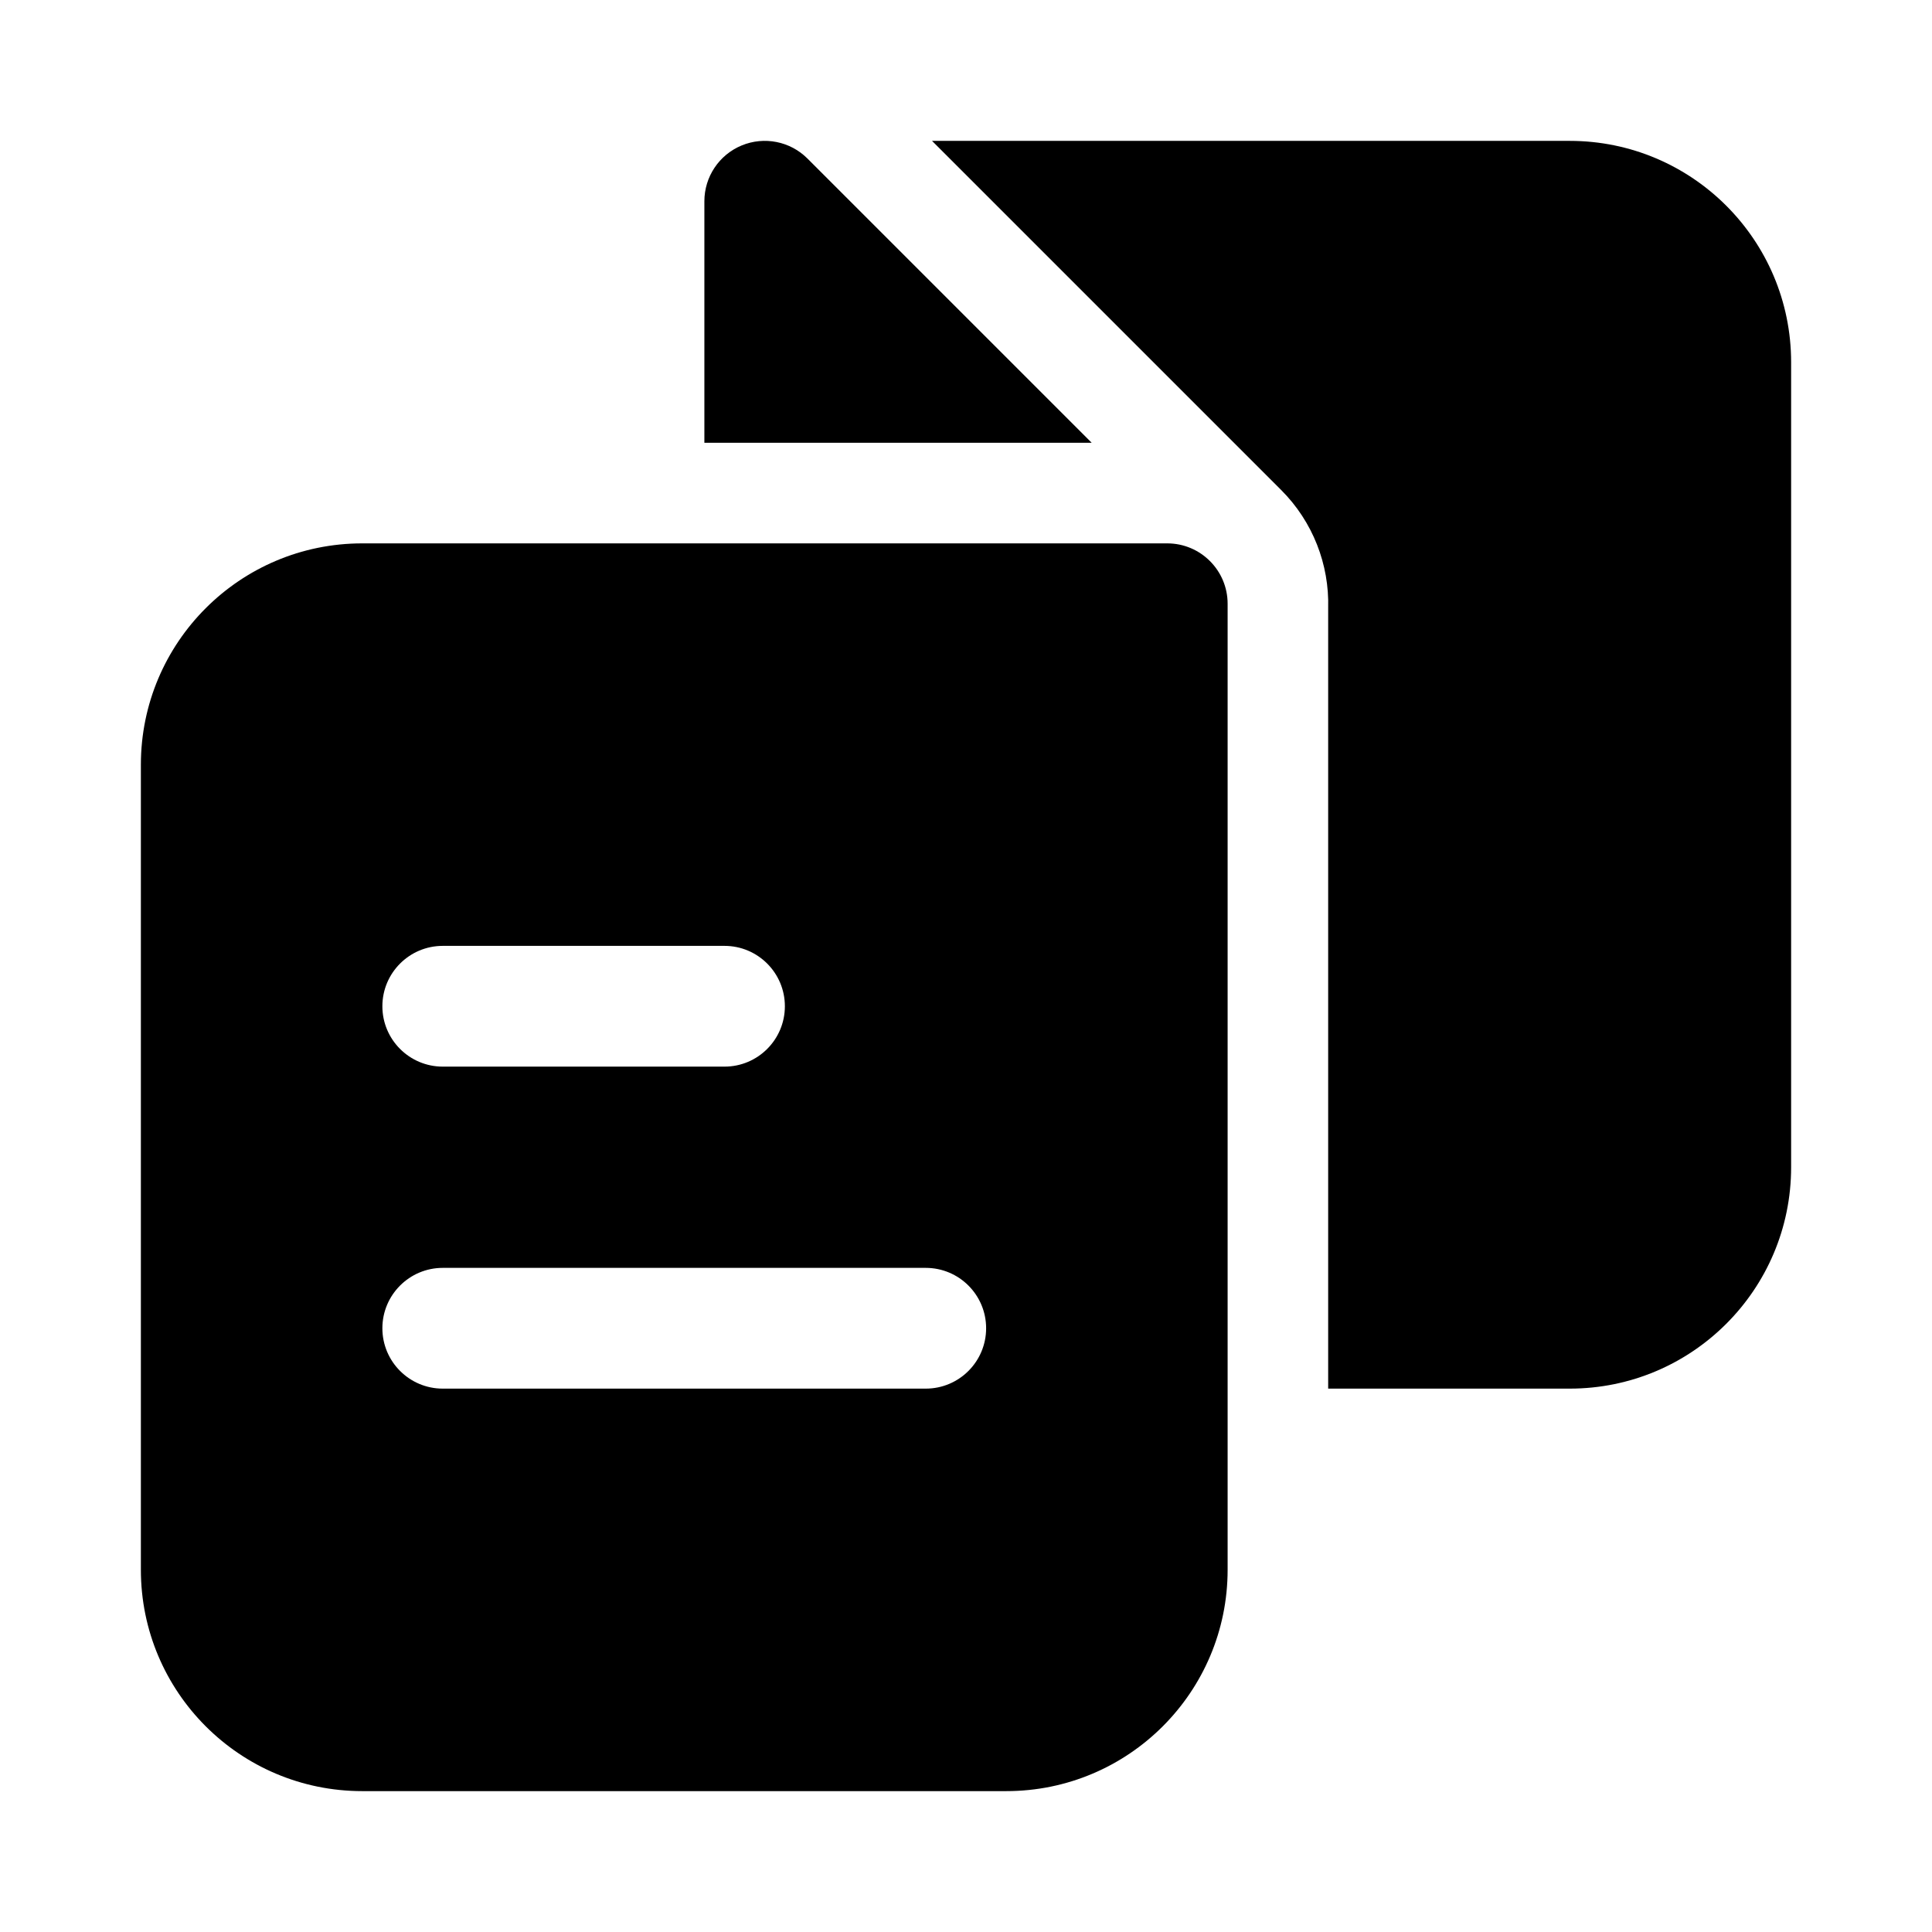 <svg width="24" height="24" viewBox="0 0 24 24" xmlns="http://www.w3.org/2000/svg">
    <path fill-rule="evenodd" clip-rule="evenodd" d="M4.5 6.75C2.981 6.75 1.75 7.981 1.75 9.5L1.75 19.5C1.75 21.019 2.981 22.25 4.5 22.25H12.5C14.019 22.25 15.25 21.019 15.25 19.5V7.5C15.25 7.086 14.914 6.75 14.5 6.75H4.5ZM5.5 11.75C5.086 11.75 4.75 12.086 4.75 12.5C4.75 12.914 5.086 13.25 5.5 13.25H9C9.414 13.25 9.75 12.914 9.75 12.5C9.75 12.086 9.414 11.75 9 11.75H5.5ZM5.5 15.75C5.086 15.75 4.75 16.086 4.75 16.5C4.75 16.914 5.086 17.25 5.5 17.25H11.5C11.914 17.25 12.25 16.914 12.25 16.5C12.25 16.086 11.914 15.75 11.5 15.75H5.5Z"/>
    <path d="M16.499 17.25H19.5C21.018 17.25 22.25 16.019 22.25 14.5V4.5C22.25 2.981 21.018 1.75 19.5 1.75H11.578L15.914 6.086C16.31 6.481 16.514 7.015 16.499 7.553V17.25Z"/>
    <path d="M10.03 1.969C9.816 1.755 9.493 1.691 9.213 1.807C8.933 1.923 8.75 2.196 8.75 2.5L8.75 5.5H13.561L10.03 1.969Z"/>
</svg>
